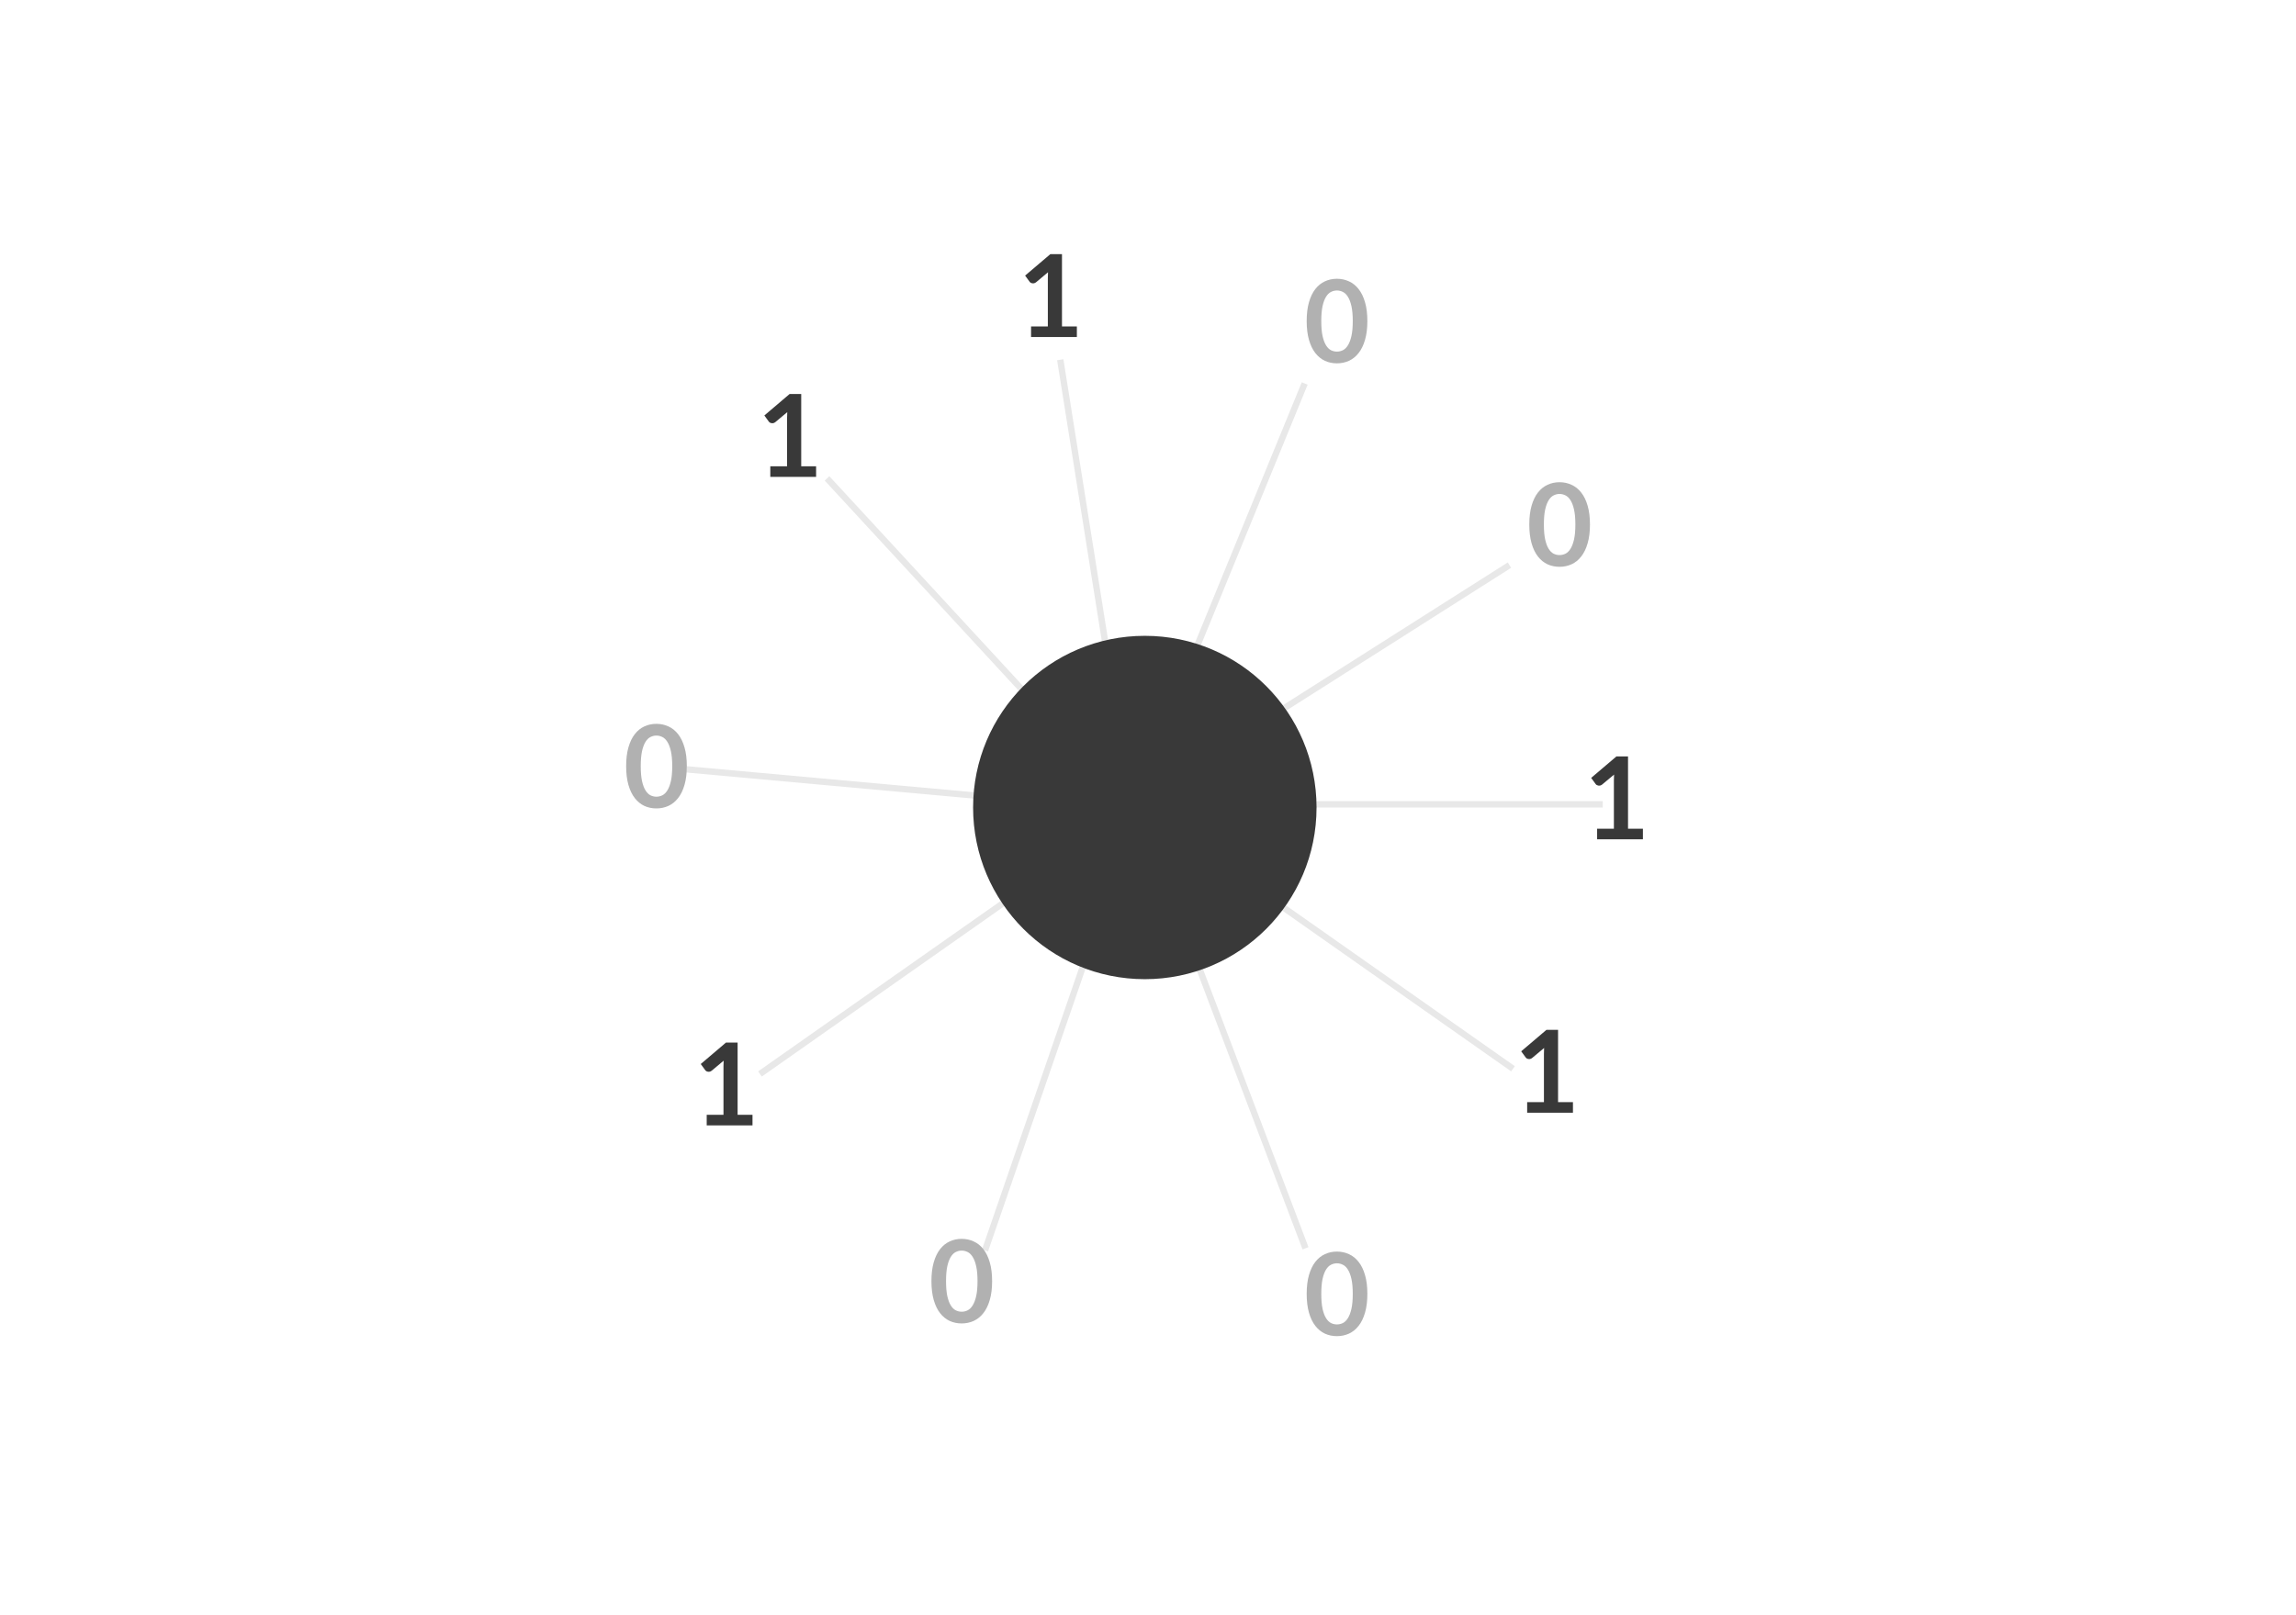 <svg width="361" height="254" viewBox="0 0 361 254" fill="none" xmlns="http://www.w3.org/2000/svg">
<line x1="178.033" y1="127.239" x2="130.033" y2="75.239" stroke="#E8E8E8"/>
<line x1="177.906" y1="126.979" x2="166.706" y2="56.579" stroke="#E8E8E8"/>
<line x1="177.937" y1="126.71" x2="205.137" y2="60.31" stroke="#E8E8E8"/>
<line x1="178.132" y1="126.478" x2="237.332" y2="88.878" stroke="#E8E8E8"/>
<line x1="178" y1="126.5" x2="252" y2="126.5" stroke="#E8E8E8"/>
<line x1="178.687" y1="126.491" x2="237.887" y2="168.091" stroke="#E8E8E8"/>
<line x1="178.867" y1="126.723" x2="205.267" y2="196.323" stroke="#E8E8E8"/>
<line x1="178.873" y1="127.063" x2="154.873" y2="196.663" stroke="#E8E8E8"/>
<line x1="178.687" y1="127.309" x2="119.487" y2="168.909" stroke="#E8E8E8"/>
<line x1="178.355" y1="127.398" x2="107.955" y2="120.998" stroke="#E8E8E8"/>
<circle cx="180" cy="127" r="27" fill="#393939"/>
<path d="M169.315 51.335V53H162.115V51.335H164.752V43.748C164.752 43.448 164.761 43.139 164.779 42.821L162.907 44.387C162.799 44.471 162.691 44.525 162.583 44.549C162.481 44.567 162.382 44.567 162.286 44.549C162.196 44.531 162.115 44.501 162.043 44.459C161.971 44.411 161.917 44.36 161.881 44.306L161.179 43.343L165.148 39.968H166.975V51.335H169.315Z" fill="#393939"/>
<path d="M128.315 73.335V75H121.115V73.335H123.752V65.748C123.752 65.448 123.761 65.139 123.779 64.821L121.907 66.387C121.799 66.471 121.691 66.525 121.583 66.549C121.481 66.567 121.382 66.567 121.286 66.549C121.196 66.531 121.115 66.501 121.043 66.459C120.971 66.411 120.917 66.36 120.881 66.306L120.179 65.343L124.148 61.968H125.975V73.335H128.315Z" fill="#393939"/>
<path d="M258.315 130.335V132H251.115V130.335H253.752V122.748C253.752 122.448 253.761 122.139 253.779 121.821L251.907 123.387C251.799 123.471 251.691 123.525 251.583 123.549C251.481 123.567 251.382 123.567 251.286 123.549C251.196 123.531 251.115 123.501 251.043 123.459C250.971 123.411 250.917 123.36 250.881 123.306L250.179 122.343L254.148 118.968H255.975V130.335H258.315Z" fill="#393939"/>
<path d="M247.315 173.335V175H240.115V173.335H242.752V165.748C242.752 165.448 242.761 165.139 242.779 164.821L240.907 166.387C240.799 166.471 240.691 166.525 240.583 166.549C240.481 166.567 240.382 166.567 240.286 166.549C240.196 166.531 240.115 166.501 240.043 166.459C239.971 166.411 239.917 166.36 239.881 166.306L239.179 165.343L243.148 161.968H244.975V173.335H247.315Z" fill="#393939"/>
<path d="M118.315 175.335V177H111.115V175.335H113.752V167.748C113.752 167.448 113.761 167.139 113.779 166.821L111.907 168.387C111.799 168.471 111.691 168.525 111.583 168.549C111.481 168.567 111.382 168.567 111.286 168.549C111.196 168.531 111.115 168.501 111.043 168.459C110.971 168.411 110.917 168.36 110.881 168.306L110.179 167.343L114.148 163.968H115.975V175.335H118.315Z" fill="#393939"/>
<path d="M214.99 50.493C214.99 51.627 214.867 52.614 214.621 53.454C214.381 54.288 214.045 54.978 213.613 55.524C213.187 56.07 212.68 56.478 212.092 56.748C211.51 57.012 210.88 57.144 210.202 57.144C209.524 57.144 208.894 57.012 208.312 56.748C207.736 56.478 207.235 56.07 206.809 55.524C206.383 54.978 206.05 54.288 205.81 53.454C205.57 52.614 205.45 51.627 205.45 50.493C205.45 49.353 205.57 48.366 205.81 47.532C206.05 46.698 206.383 46.008 206.809 45.462C207.235 44.916 207.736 44.511 208.312 44.247C208.894 43.977 209.524 43.842 210.202 43.842C210.88 43.842 211.51 43.977 212.092 44.247C212.68 44.511 213.187 44.916 213.613 45.462C214.045 46.008 214.381 46.698 214.621 47.532C214.867 48.366 214.99 49.353 214.99 50.493ZM212.695 50.493C212.695 49.551 212.626 48.771 212.488 48.153C212.35 47.535 212.164 47.043 211.93 46.677C211.702 46.311 211.438 46.056 211.138 45.912C210.838 45.762 210.526 45.687 210.202 45.687C209.884 45.687 209.575 45.762 209.275 45.912C208.981 46.056 208.72 46.311 208.492 46.677C208.264 47.043 208.081 47.535 207.943 48.153C207.811 48.771 207.745 49.551 207.745 50.493C207.745 51.435 207.811 52.215 207.943 52.833C208.081 53.451 208.264 53.943 208.492 54.309C208.72 54.675 208.981 54.933 209.275 55.083C209.575 55.227 209.884 55.299 210.202 55.299C210.526 55.299 210.838 55.227 211.138 55.083C211.438 54.933 211.702 54.675 211.93 54.309C212.164 53.943 212.35 53.451 212.488 52.833C212.626 52.215 212.695 51.435 212.695 50.493Z" fill="#B1B1B1"/>
<path d="M249.99 82.493C249.99 83.627 249.867 84.614 249.621 85.454C249.381 86.288 249.045 86.978 248.613 87.524C248.187 88.07 247.68 88.478 247.092 88.748C246.51 89.012 245.88 89.144 245.202 89.144C244.524 89.144 243.894 89.012 243.312 88.748C242.736 88.478 242.235 88.07 241.809 87.524C241.383 86.978 241.05 86.288 240.81 85.454C240.57 84.614 240.45 83.627 240.45 82.493C240.45 81.353 240.57 80.366 240.81 79.532C241.05 78.698 241.383 78.008 241.809 77.462C242.235 76.916 242.736 76.511 243.312 76.247C243.894 75.977 244.524 75.842 245.202 75.842C245.88 75.842 246.51 75.977 247.092 76.247C247.68 76.511 248.187 76.916 248.613 77.462C249.045 78.008 249.381 78.698 249.621 79.532C249.867 80.366 249.99 81.353 249.99 82.493ZM247.695 82.493C247.695 81.551 247.626 80.771 247.488 80.153C247.35 79.535 247.164 79.043 246.93 78.677C246.702 78.311 246.438 78.056 246.138 77.912C245.838 77.762 245.526 77.687 245.202 77.687C244.884 77.687 244.575 77.762 244.275 77.912C243.981 78.056 243.72 78.311 243.492 78.677C243.264 79.043 243.081 79.535 242.943 80.153C242.811 80.771 242.745 81.551 242.745 82.493C242.745 83.435 242.811 84.215 242.943 84.833C243.081 85.451 243.264 85.943 243.492 86.309C243.72 86.675 243.981 86.933 244.275 87.083C244.575 87.227 244.884 87.299 245.202 87.299C245.526 87.299 245.838 87.227 246.138 87.083C246.438 86.933 246.702 86.675 246.93 86.309C247.164 85.943 247.35 85.451 247.488 84.833C247.626 84.215 247.695 83.435 247.695 82.493Z" fill="#B1B1B1"/>
<path d="M214.99 203.493C214.99 204.627 214.867 205.614 214.621 206.454C214.381 207.288 214.045 207.978 213.613 208.524C213.187 209.07 212.68 209.478 212.092 209.748C211.51 210.012 210.88 210.144 210.202 210.144C209.524 210.144 208.894 210.012 208.312 209.748C207.736 209.478 207.235 209.07 206.809 208.524C206.383 207.978 206.05 207.288 205.81 206.454C205.57 205.614 205.45 204.627 205.45 203.493C205.45 202.353 205.57 201.366 205.81 200.532C206.05 199.698 206.383 199.008 206.809 198.462C207.235 197.916 207.736 197.511 208.312 197.247C208.894 196.977 209.524 196.842 210.202 196.842C210.88 196.842 211.51 196.977 212.092 197.247C212.68 197.511 213.187 197.916 213.613 198.462C214.045 199.008 214.381 199.698 214.621 200.532C214.867 201.366 214.99 202.353 214.99 203.493ZM212.695 203.493C212.695 202.551 212.626 201.771 212.488 201.153C212.35 200.535 212.164 200.043 211.93 199.677C211.702 199.311 211.438 199.056 211.138 198.912C210.838 198.762 210.526 198.687 210.202 198.687C209.884 198.687 209.575 198.762 209.275 198.912C208.981 199.056 208.72 199.311 208.492 199.677C208.264 200.043 208.081 200.535 207.943 201.153C207.811 201.771 207.745 202.551 207.745 203.493C207.745 204.435 207.811 205.215 207.943 205.833C208.081 206.451 208.264 206.943 208.492 207.309C208.72 207.675 208.981 207.933 209.275 208.083C209.575 208.227 209.884 208.299 210.202 208.299C210.526 208.299 210.838 208.227 211.138 208.083C211.438 207.933 211.702 207.675 211.93 207.309C212.164 206.943 212.35 206.451 212.488 205.833C212.626 205.215 212.695 204.435 212.695 203.493Z" fill="#B1B1B1"/>
<path d="M155.99 201.493C155.99 202.627 155.867 203.614 155.621 204.454C155.381 205.288 155.045 205.978 154.613 206.524C154.187 207.07 153.68 207.478 153.092 207.748C152.51 208.012 151.88 208.144 151.202 208.144C150.524 208.144 149.894 208.012 149.312 207.748C148.736 207.478 148.235 207.07 147.809 206.524C147.383 205.978 147.05 205.288 146.81 204.454C146.57 203.614 146.45 202.627 146.45 201.493C146.45 200.353 146.57 199.366 146.81 198.532C147.05 197.698 147.383 197.008 147.809 196.462C148.235 195.916 148.736 195.511 149.312 195.247C149.894 194.977 150.524 194.842 151.202 194.842C151.88 194.842 152.51 194.977 153.092 195.247C153.68 195.511 154.187 195.916 154.613 196.462C155.045 197.008 155.381 197.698 155.621 198.532C155.867 199.366 155.99 200.353 155.99 201.493ZM153.695 201.493C153.695 200.551 153.626 199.771 153.488 199.153C153.35 198.535 153.164 198.043 152.93 197.677C152.702 197.311 152.438 197.056 152.138 196.912C151.838 196.762 151.526 196.687 151.202 196.687C150.884 196.687 150.575 196.762 150.275 196.912C149.981 197.056 149.72 197.311 149.492 197.677C149.264 198.043 149.081 198.535 148.943 199.153C148.811 199.771 148.745 200.551 148.745 201.493C148.745 202.435 148.811 203.215 148.943 203.833C149.081 204.451 149.264 204.943 149.492 205.309C149.72 205.675 149.981 205.933 150.275 206.083C150.575 206.227 150.884 206.299 151.202 206.299C151.526 206.299 151.838 206.227 152.138 206.083C152.438 205.933 152.702 205.675 152.93 205.309C153.164 204.943 153.35 204.451 153.488 203.833C153.626 203.215 153.695 202.435 153.695 201.493Z" fill="#B1B1B1"/>
<path d="M107.99 120.493C107.99 121.627 107.867 122.614 107.621 123.454C107.381 124.288 107.045 124.978 106.613 125.524C106.187 126.07 105.68 126.478 105.092 126.748C104.51 127.012 103.88 127.144 103.202 127.144C102.524 127.144 101.894 127.012 101.312 126.748C100.736 126.478 100.235 126.07 99.809 125.524C99.383 124.978 99.05 124.288 98.81 123.454C98.57 122.614 98.45 121.627 98.45 120.493C98.45 119.353 98.57 118.366 98.81 117.532C99.05 116.698 99.383 116.008 99.809 115.462C100.235 114.916 100.736 114.511 101.312 114.247C101.894 113.977 102.524 113.842 103.202 113.842C103.88 113.842 104.51 113.977 105.092 114.247C105.68 114.511 106.187 114.916 106.613 115.462C107.045 116.008 107.381 116.698 107.621 117.532C107.867 118.366 107.99 119.353 107.99 120.493ZM105.695 120.493C105.695 119.551 105.626 118.771 105.488 118.153C105.35 117.535 105.164 117.043 104.93 116.677C104.702 116.311 104.438 116.056 104.138 115.912C103.838 115.762 103.526 115.687 103.202 115.687C102.884 115.687 102.575 115.762 102.275 115.912C101.981 116.056 101.72 116.311 101.492 116.677C101.264 117.043 101.081 117.535 100.943 118.153C100.811 118.771 100.745 119.551 100.745 120.493C100.745 121.435 100.811 122.215 100.943 122.833C101.081 123.451 101.264 123.943 101.492 124.309C101.72 124.675 101.981 124.933 102.275 125.083C102.575 125.227 102.884 125.299 103.202 125.299C103.526 125.299 103.838 125.227 104.138 125.083C104.438 124.933 104.702 124.675 104.93 124.309C105.164 123.943 105.35 123.451 105.488 122.833C105.626 122.215 105.695 121.435 105.695 120.493Z" fill="#B1B1B1"/>
</svg>
